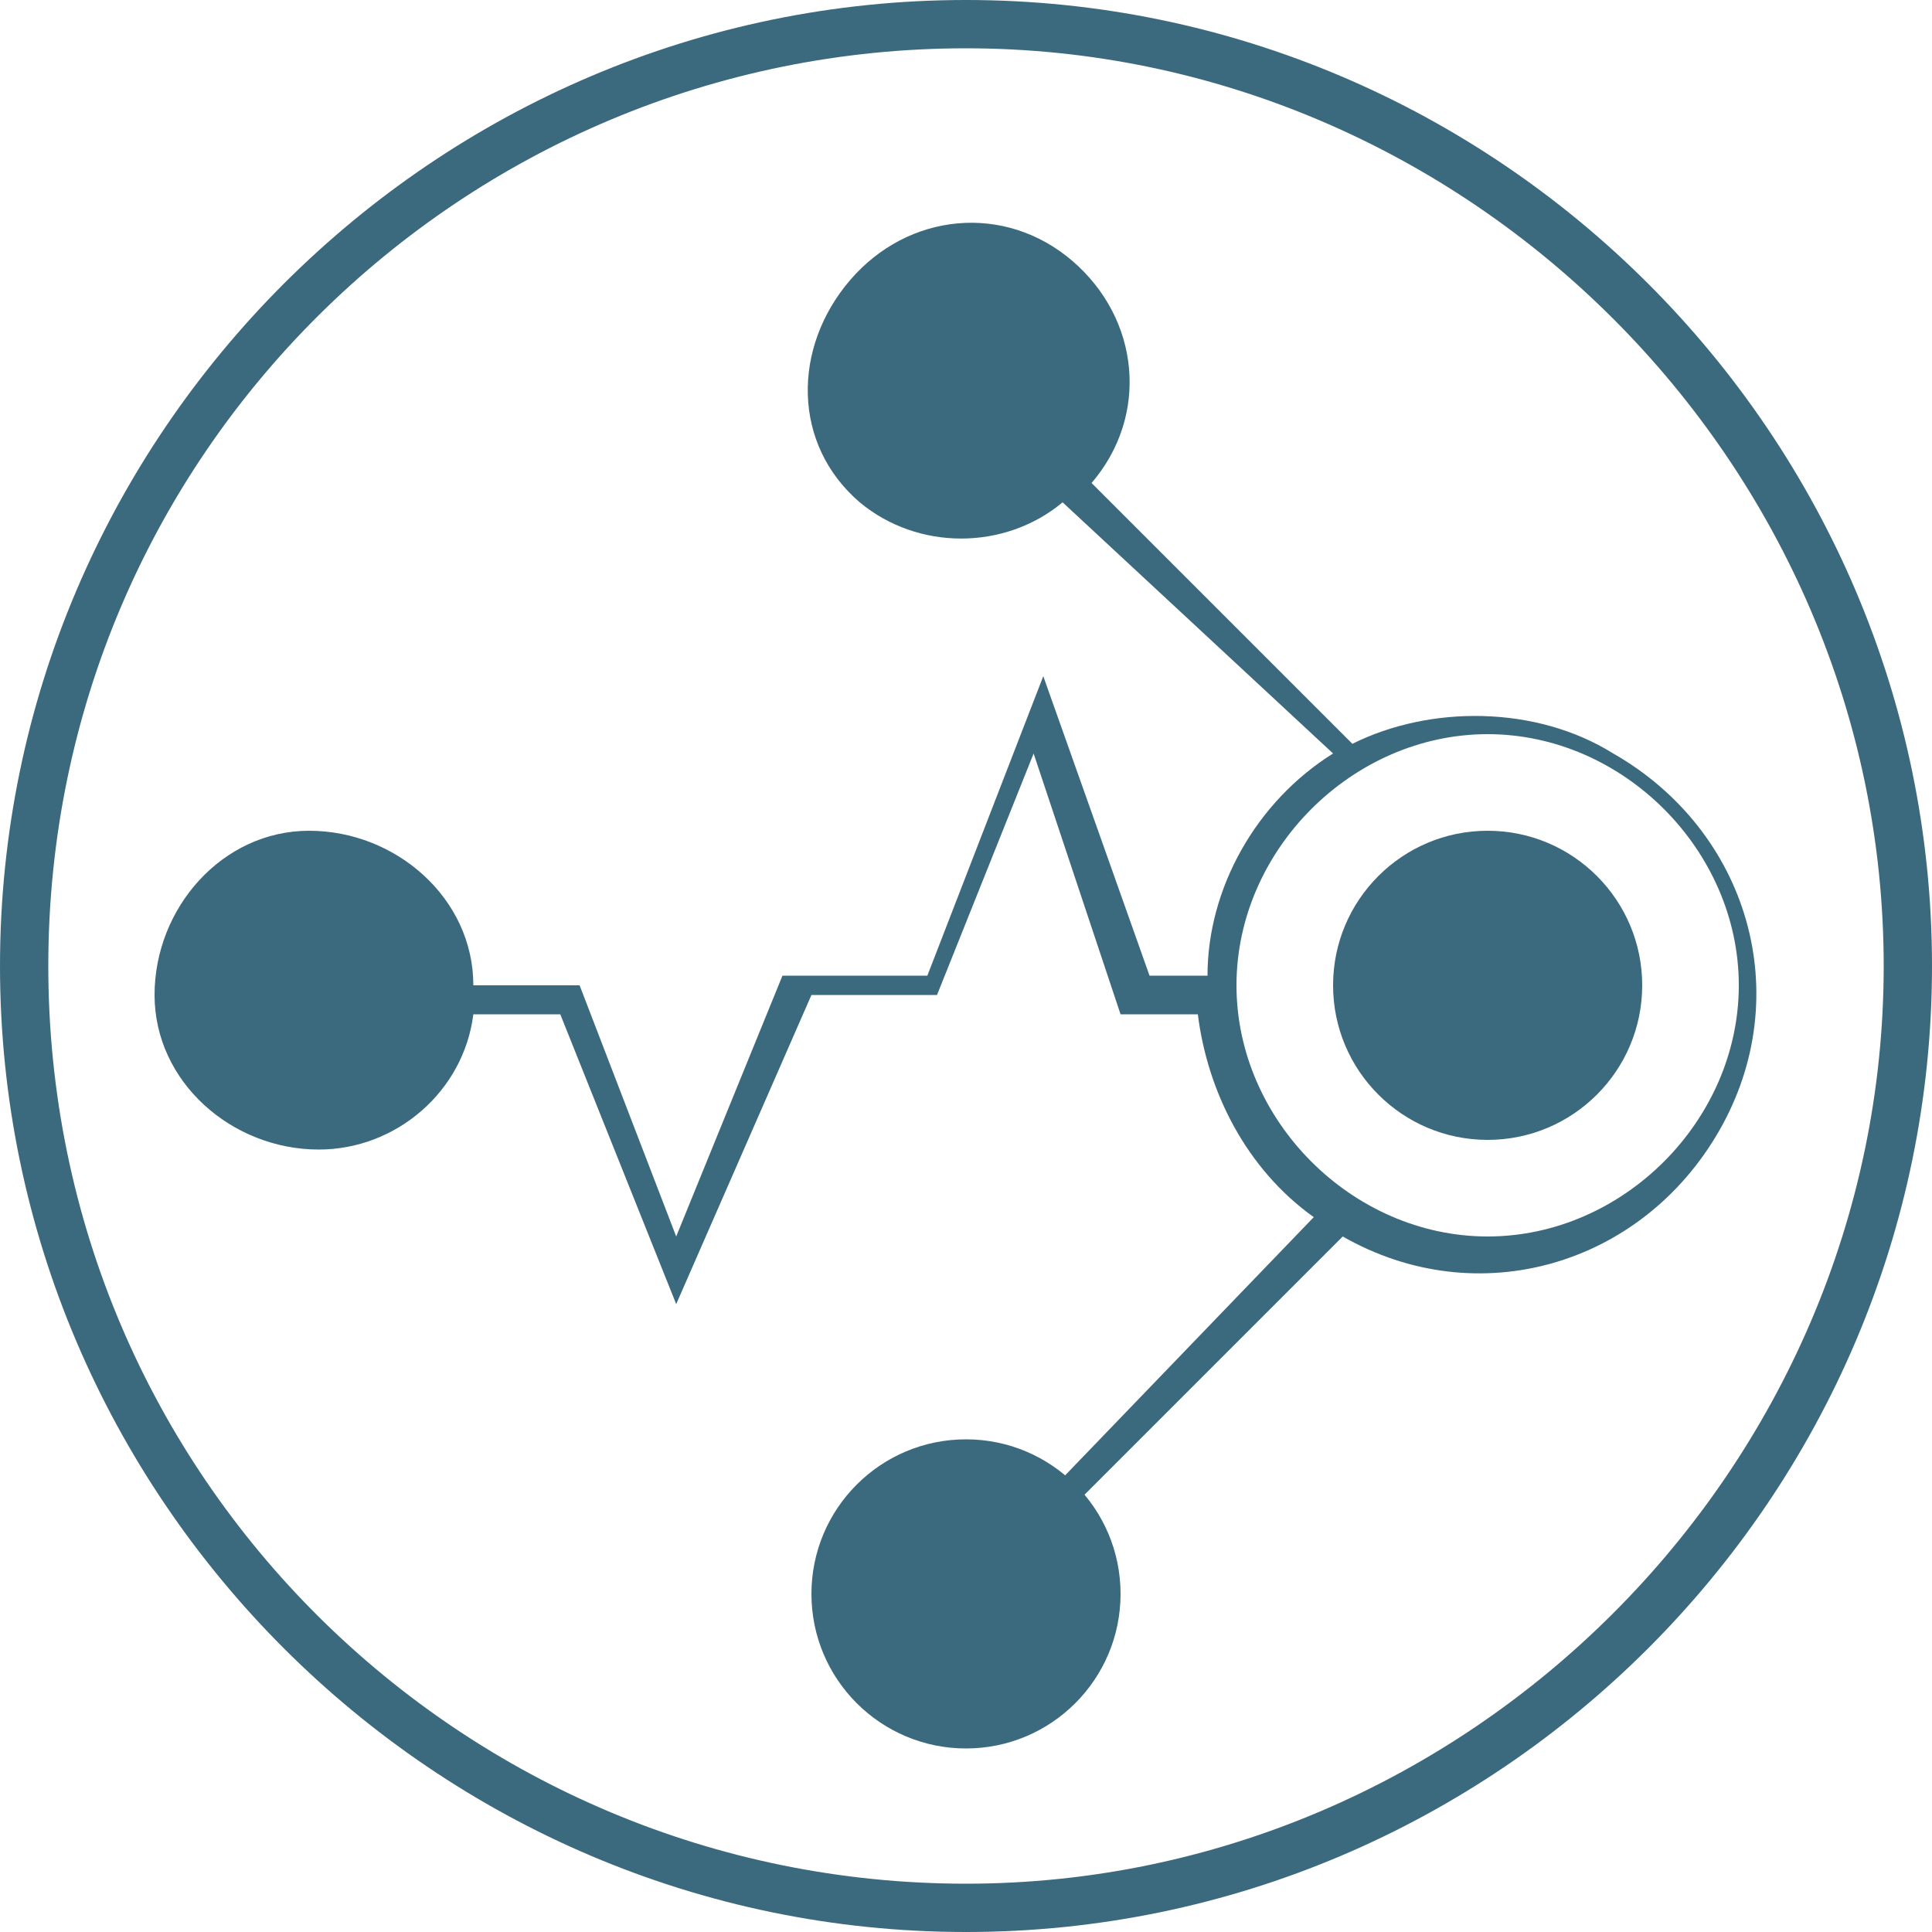 <?xml version="1.0" encoding="utf-8"?>
<!-- Generator: Adobe Illustrator 24.2.0, SVG Export Plug-In . SVG Version: 6.00 Build 0)  -->
<svg version="1.1" id="Layer_1" xmlns="http://www.w3.org/2000/svg" xmlns:xlink="http://www.w3.org/1999/xlink" x="0px" y="0px"
	 viewBox="0 0 20 20" style="enable-background:new 0 0 20 20;" xml:space="preserve">
<style type="text/css">
	.st0{fill:none;}
	.st1{fill:#3B697E;}
	.st2{fill:#E6522C;}
	.st3{fill:url(#SVGID_1_);}
	.st4{fill-rule:evenodd;clip-rule:evenodd;fill:url(#SVGID_2_);}
	.st5{fill:url(#SVGID_3_);}
	.st6{fill:url(#SVGID_4_);}
	.st7{fill:url(#SVGID_5_);}
	.st8{fill:url(#SVGID_6_);}
	.st9{fill:url(#SVGID_7_);}
	.st10{fill:url(#SVGID_8_);}
	.st11{fill:url(#SVGID_9_);}
	.st12{fill:url(#SVGID_10_);}
	.st13{fill:url(#SVGID_11_);}
	.st14{fill:url(#SVGID_12_);}
	.st15{fill:url(#SVGID_13_);}
	.st16{fill:url(#SVGID_14_);}
	.st17{fill:url(#SVGID_15_);}
	.st18{fill:url(#SVGID_16_);}
	.st19{fill:#F05A27;}
	.st20{fill:url(#SVGID_17_);}
	.st21{fill:url(#SVGID_18_);}
	.st22{fill:url(#SVGID_19_);}
</style>
<g>
	<path class="st0" d="M15.4,12.8c1.4,0,2.6-1.2,2.6-2.6s-1.2-2.6-2.6-2.6c-1.4,0-2.6,1.2-2.6,2.6l0,0C12.8,11.6,14,12.8,15.4,12.8z
		 M15.4,8.6c0.9,0,1.6,0.7,1.6,1.6c0,0.9-0.7,1.6-1.6,1.6c-0.9,0-1.6-0.7-1.6-1.6C13.7,9.3,14.5,8.6,15.4,8.6
		C15.4,8.6,15.4,8.6,15.4,8.6z"/>
	<path class="st0" d="M19.5,10c0-5.3-4.3-9.5-9.5-9.5S0.5,4.7,0.5,10s4.3,9.5,9.5,9.5S19.5,15.3,19.5,10z M5.7,10.4H4.9
		c-0.1,0.9-1,1.6-1.9,1.4c-0.9-0.1-1.6-1-1.4-1.9c0.1-0.9,1-1.6,1.9-1.4c0.8,0.1,1.4,0.8,1.4,1.6h1.1v0l0,0l1,2.6l1.2-2.7h1.4
		L10.8,7l1.1,3.2h0.6c0-0.9,0.5-1.8,1.3-2.3l-2.8-2.6C10.4,5.8,9.3,5.7,8.7,5S8.2,3.2,8.9,2.7s1.7-0.5,2.3,0.2
		c0.5,0.6,0.5,1.5,0,2.1l2.8,2.7c1.4-0.7,3.1-0.2,3.9,1.2c0.7,1.4,0.2,3.1-1.2,3.9c-0.9,0.4-1.9,0.4-2.7-0.1l-2.7,2.7L11,15.3
		l2.7-2.7c-0.7-0.5-1.1-1.3-1.2-2.1h-0.8l-0.9-2.7l-1,2.5H8.3L7,13.5L5.7,10.4z M8.3,16.5c0-0.9,0.7-1.6,1.6-1.6
		c0.9,0,1.6,0.7,1.6,1.6c0,0.9-0.7,1.6-1.6,1.6l0,0C9,18.2,8.3,17.4,8.3,16.5L8.3,16.5z"/>
	<path class="st1" d="M20,10c0-5.5-4.5-10-10-10S0,4.5,0,10s4.5,10,10,10S20,15.5,20,10z M0.5,10c0-5.3,4.3-9.5,9.5-9.5
		s9.5,4.3,9.5,9.5s-4.3,9.5-9.5,9.5S0.5,15.3,0.5,10L0.5,10z"/>
	<circle class="st1" cx="15.4" cy="10.2" r="1.6"/>
	<circle class="st1" cx="10" cy="16.5" r="1.6"/>
	<path class="st1" d="M9.7,10.3l1-2.5l0.9,2.7h0.8c0.1,0.8,0.5,1.6,1.2,2.1L11,15.3l0.2,0.2l2.7-2.7c1.4,0.8,3.1,0.3,3.9-1.1
		c0.8-1.4,0.3-3.1-1.1-3.9c-0.8-0.5-1.9-0.5-2.7-0.1L11.3,5c0.6-0.7,0.5-1.7-0.2-2.3c-0.7-0.6-1.7-0.5-2.3,0.2S8.2,4.6,8.9,5.2
		c0.6,0.5,1.5,0.5,2.1,0l2.8,2.6c-0.8,0.5-1.3,1.4-1.3,2.3h-0.6L10.8,7l-1.2,3.1H8.1L7,12.8l-1-2.6l0,0v0H4.9c0-0.9-0.8-1.6-1.7-1.6
		s-1.6,0.8-1.6,1.7c0,0.9,0.8,1.6,1.7,1.6c0.8,0,1.5-0.6,1.6-1.4h0.9L7,13.5l1.4-3.2L9.7,10.3z M15.4,7.6c1.4,0,2.6,1.2,2.6,2.6
		s-1.2,2.6-2.6,2.6c-1.4,0-2.6-1.2-2.6-2.6c0,0,0,0,0,0C12.8,8.8,14,7.6,15.4,7.6z"/>
</g>
</svg>
